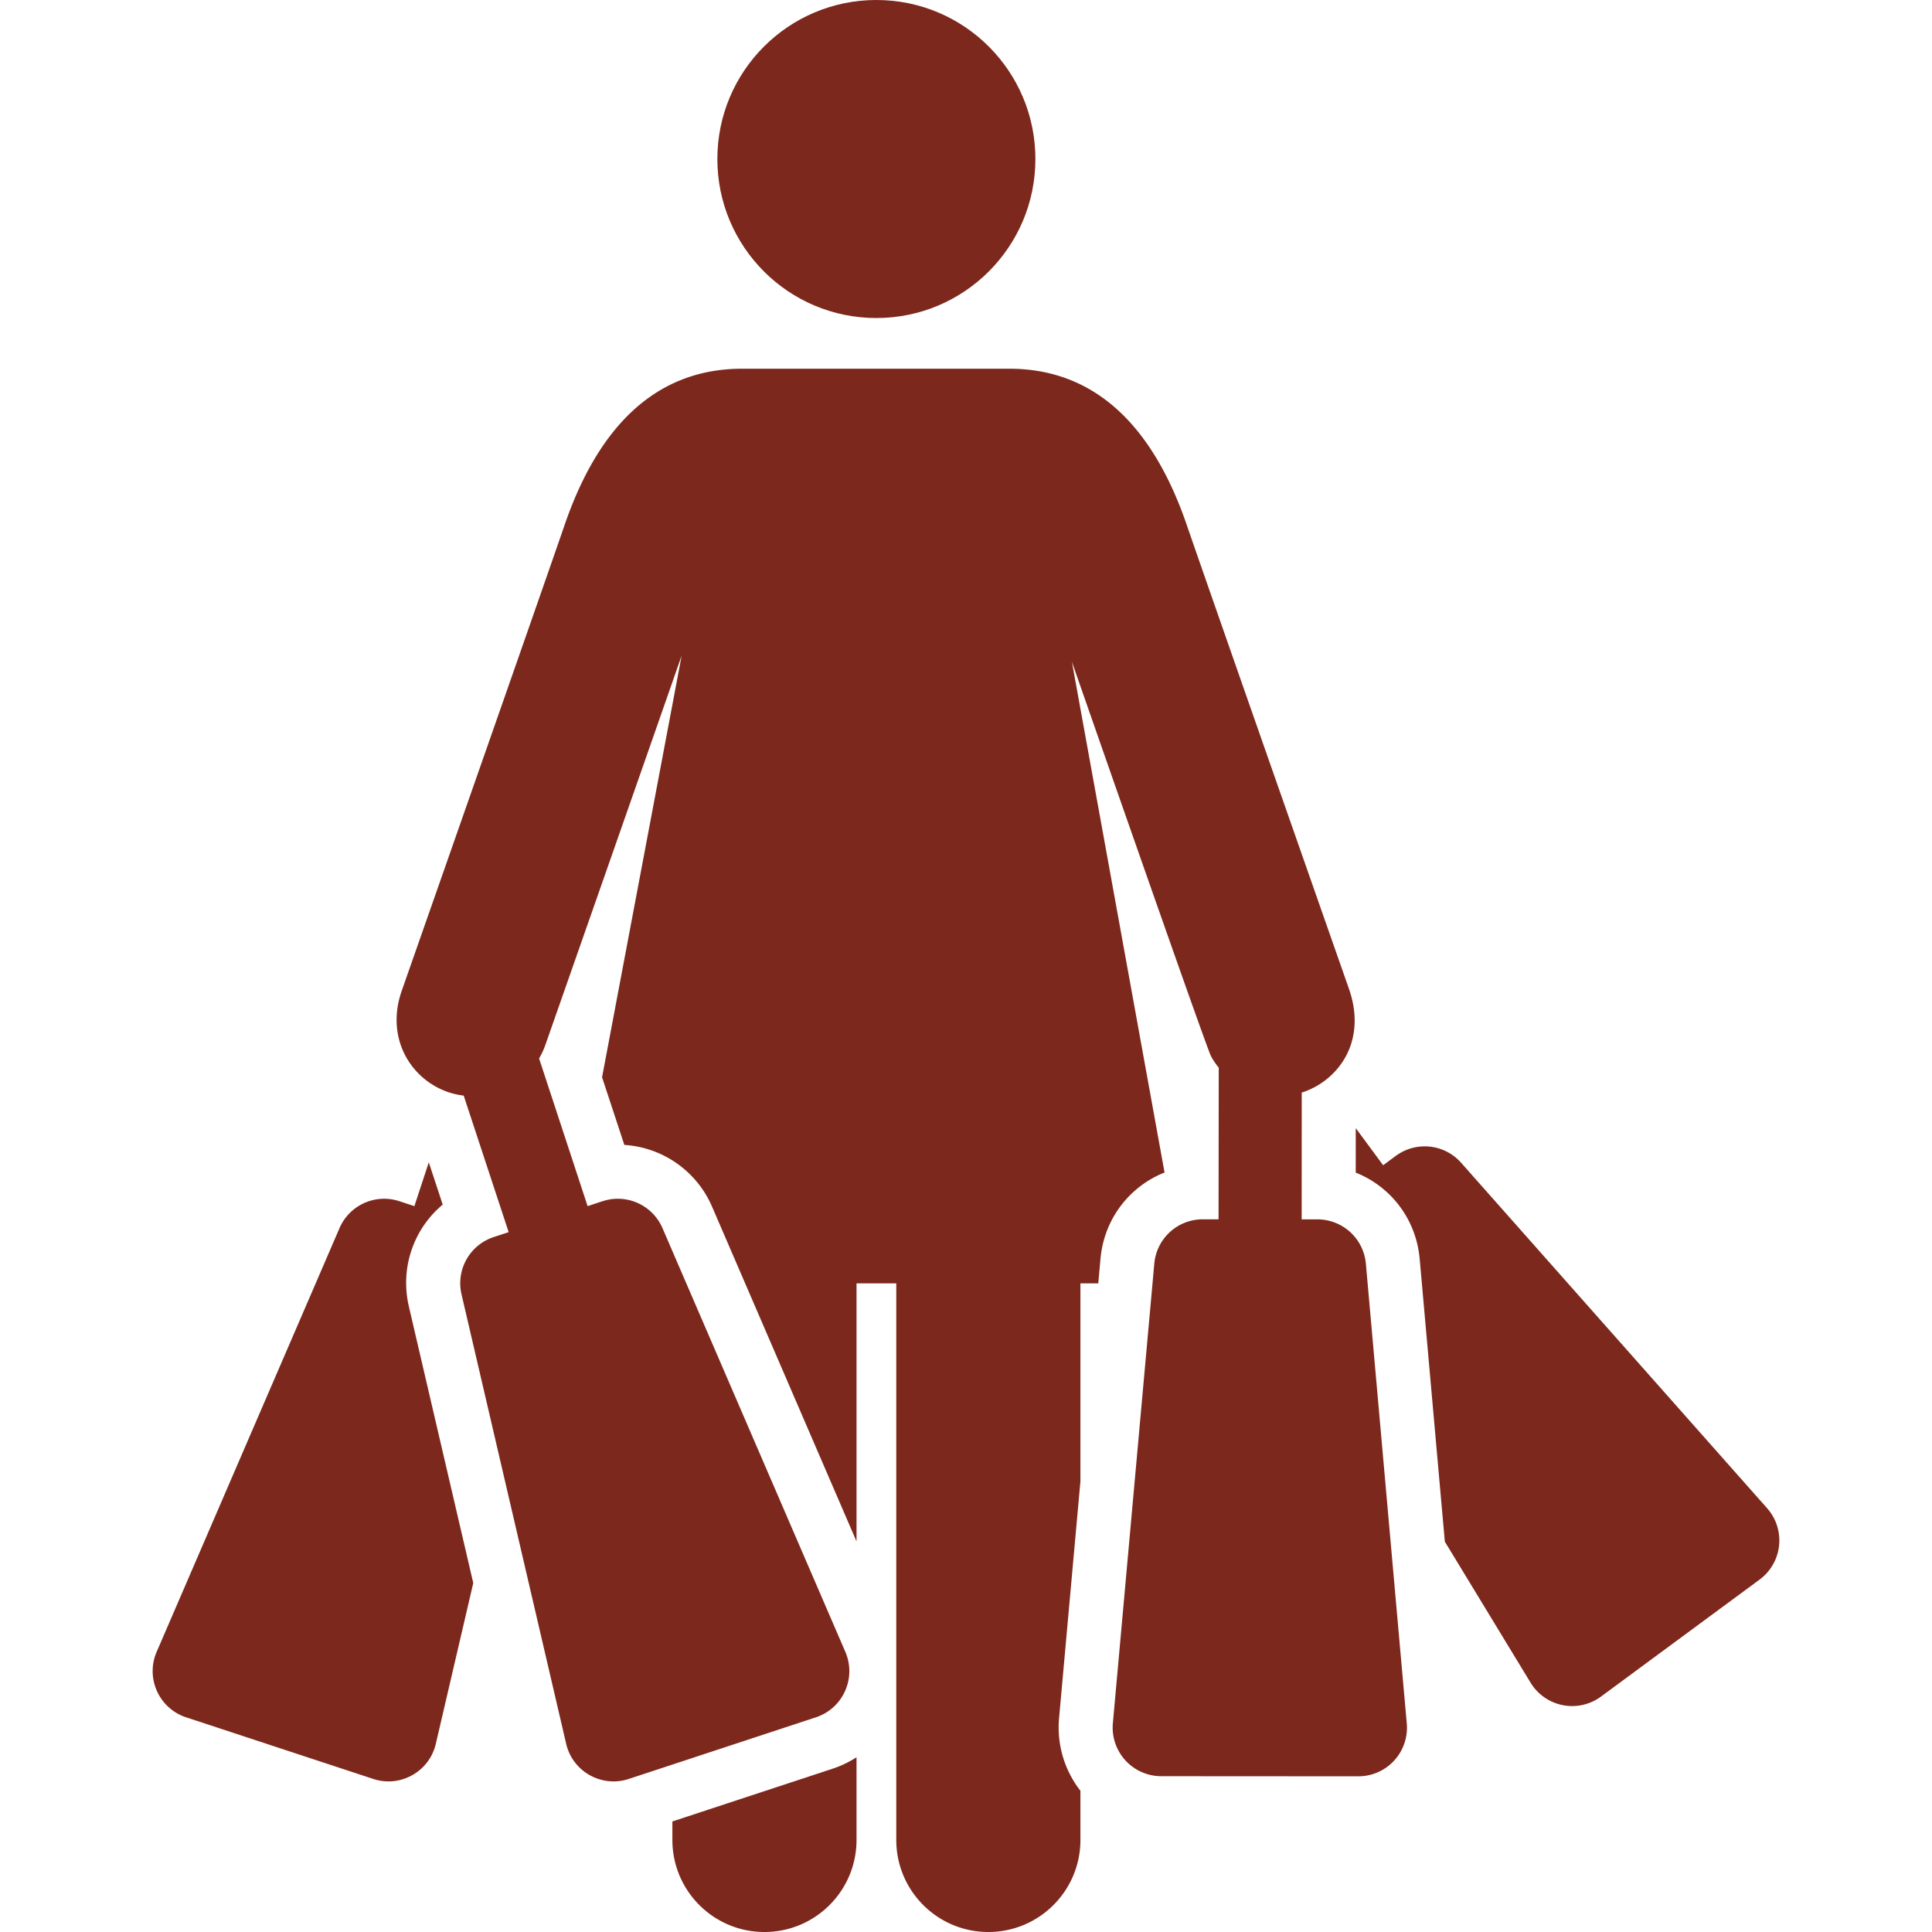 <svg xmlns="http://www.w3.org/2000/svg" version="1.1" xmlns:xlink="http://www.w3.org/1999/xlink" width="512" height="512" x="0" y="0" viewBox="0 0 512 512" style="enable-background:new 0 0 512 512" xml:space="preserve"><g><path d="m220.702 468.706-42.515 13.999v4.896c0 13.476 10.924 24.4 24.4 24.4 13.476 0 24.4-10.924 24.4-24.4V465.69a27.167 27.167 0 0 1-6.285 3.016z" fill="#7d281c" opacity="1" data-original="#000000"></path><circle cx="232.25" cy="42.141" r="42.141" fill="#7d281c" opacity="1" data-original="#000000"></circle><path d="M108.358 346.247c-.006-.024-.009-.048-.014-.07-2.371-10.301 1.341-20.565 8.979-26.944l-3.688-11.198-3.821 11.606-3.979-1.31a12.884 12.884 0 0 0-15.858 7.132l-48.462 112.3c-2.997 6.947.614 14.976 7.8 17.342l49.607 16.334c7.185 2.367 14.861-1.947 16.577-9.316l9.921-42.605-17.062-73.271zM468.305 399.697l-81.097-91.559a12.883 12.883 0 0 0-17.292-1.825l-3.372 2.487-7.255-9.834-.007 11.789c9.248 3.675 15.978 12.267 16.941 22.794.002.025.007.047.009.071l6.666 74.935 22.726 37.38a12.884 12.884 0 0 0 18.657 3.675l42.028-31.003a12.887 12.887 0 0 0 1.996-18.91z" fill="#7d281c" opacity="1" data-original="#000000"></path><path d="M372.809 456.718 361.97 334.889a12.884 12.884 0 0 0-12.825-11.742l-4.189-.002.02-33.616c.18-.058.36-.101.54-.164 9.223-3.234 16.862-13.436 11.943-27.392-5.45-15.549-37.516-107.028-42.966-122.889-9.434-27.452-25.252-41.37-47.014-41.37h-70.824c-21.762 0-37.58 13.919-47.014 41.37-5.368 15.623-37.861 108.33-43.156 123.43-4.418 12.591 2.354 23.422 12.134 26.851 1.412.495 2.842.807 4.269.982l11.914 36.182-3.978 1.31a12.884 12.884 0 0 0-8.519 15.159l27.736 119.126c1.722 7.397 9.422 11.672 16.577 9.316l49.607-16.334c7.187-2.367 10.797-10.396 7.8-17.342l-48.462-112.3a12.888 12.888 0 0 0-11.829-7.782c-2.529 0-3.835.584-8.008 1.959L142.862 280.5a20.356 20.356 0 0 0 1.671-3.596c9.299-26.535 25.015-71.369 36.114-103.173L159.554 285.49l5.904 17.928a27.184 27.184 0 0 1 23.251 16.373l38.278 88.701v-68.383h10.536v147.492c0 13.476 10.924 24.4 24.4 24.4 13.476 0 24.4-10.924 24.4-24.4v-13.03a27.265 27.265 0 0 1-5.664-19.183l5.664-62.827v-52.453h4.729l.59-6.537c.951-10.553 7.702-19.165 16.977-22.842l-24.553-135.345c.929 2.66 35.608 102.202 36.86 104.507a19.089 19.089 0 0 0 2.054 3.054l-.05 40.186-4.189-.002h-.008a12.883 12.883 0 0 0-12.831 11.727l-10.981 121.817a12.886 12.886 0 0 0 12.823 14.04l52.226.031h.008a12.884 12.884 0 0 0 12.831-14.026z" fill="#7d281c" opacity="1" data-original="#000000"></path></g></svg>